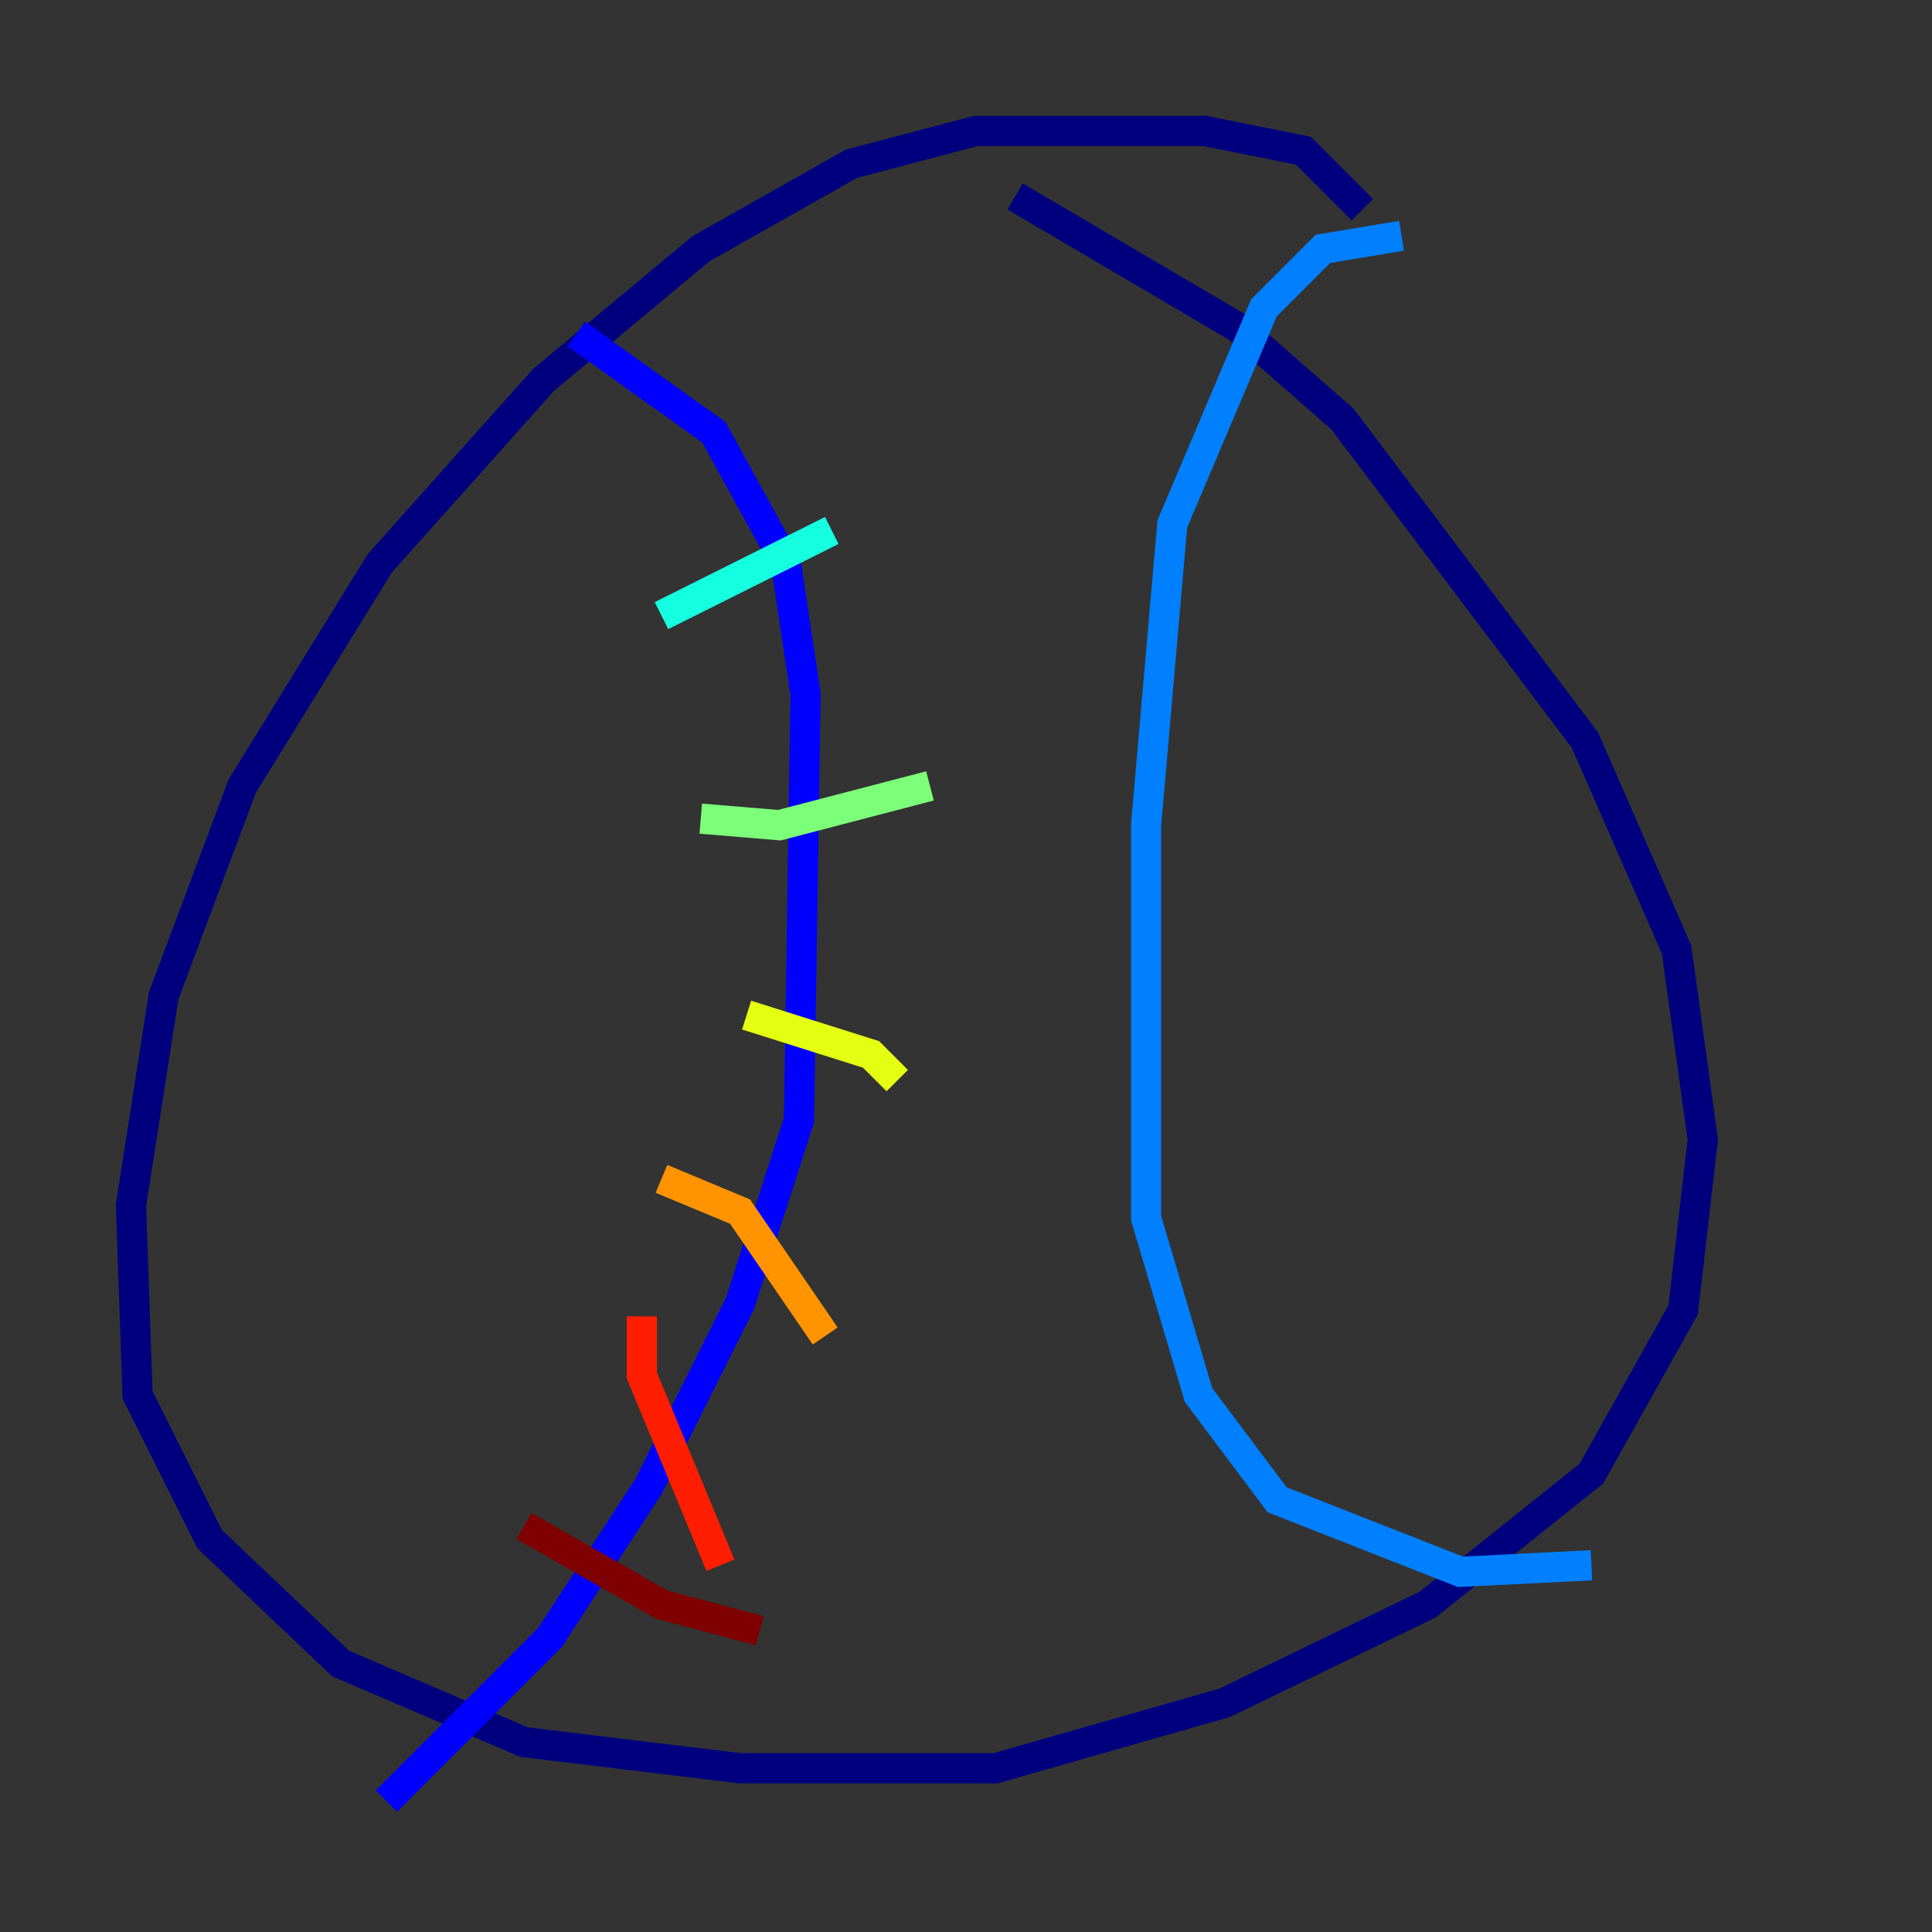 <?xml version="1.0" encoding="utf-8" ?>
<svg baseProfile="tiny" height="128" version="1.2" viewBox="0,0,128,128" width="128" xmlns="http://www.w3.org/2000/svg" xmlns:ev="http://www.w3.org/2001/xml-events" xmlns:xlink="http://www.w3.org/1999/xlink"><rect x="0" y="0" width="128" height="128" fill="#333333" stroke="none"/><defs /><polyline fill="none" points="90.251,13.885 86.346,9.98 79.837,8.678 64.651,8.678 56.407,10.848 46.427,16.488 36.014,25.166 25.166,37.315 16.054,52.068 10.848,65.953 8.678,79.837 9.112,92.42 13.885,101.966 22.563,110.21 34.712,115.417 49.031,117.153 65.953,117.153 81.139,112.814 94.59,106.305 105.437,97.627 111.512,86.78 112.814,75.498 111.078,62.915 105.003,49.031 88.949,27.77 82.007,21.695 67.254,13.017" stroke="#00007f" stroke-width="2" /><polyline fill="none" points="38.183,22.129 47.295,28.637 52.068,37.315 53.37,45.993 52.936,74.197 49.031,86.346 42.956,98.495 36.447,108.475 25.6,119.322" stroke="#0000ff" stroke-width="2" /><polyline fill="none" points="92.854,15.62 87.647,16.488 83.742,20.393 77.668,34.712 75.932,54.671 75.932,80.705 79.403,92.42 84.61,99.363 96.759,104.136 105.437,103.702" stroke="#0080ff" stroke-width="2" /><polyline fill="none" points="43.824,40.786 55.105,35.146" stroke="#15ffe1" stroke-width="2" /><polyline fill="none" points="46.427,54.237 51.634,54.671 61.614,52.068" stroke="#7cff79" stroke-width="2" /><polyline fill="none" points="49.464,67.254 57.709,69.858 59.444,71.593" stroke="#e4ff12" stroke-width="2" /><polyline fill="none" points="43.824,78.102 49.031,80.271 54.671,88.515" stroke="#ff9400" stroke-width="2" /><polyline fill="none" points="42.522,87.214 42.522,91.119 47.729,103.702" stroke="#ff1d00" stroke-width="2" /><polyline fill="none" points="34.712,101.098 43.824,106.305 50.332,108.041" stroke="#7f0000" stroke-width="2" /></svg>